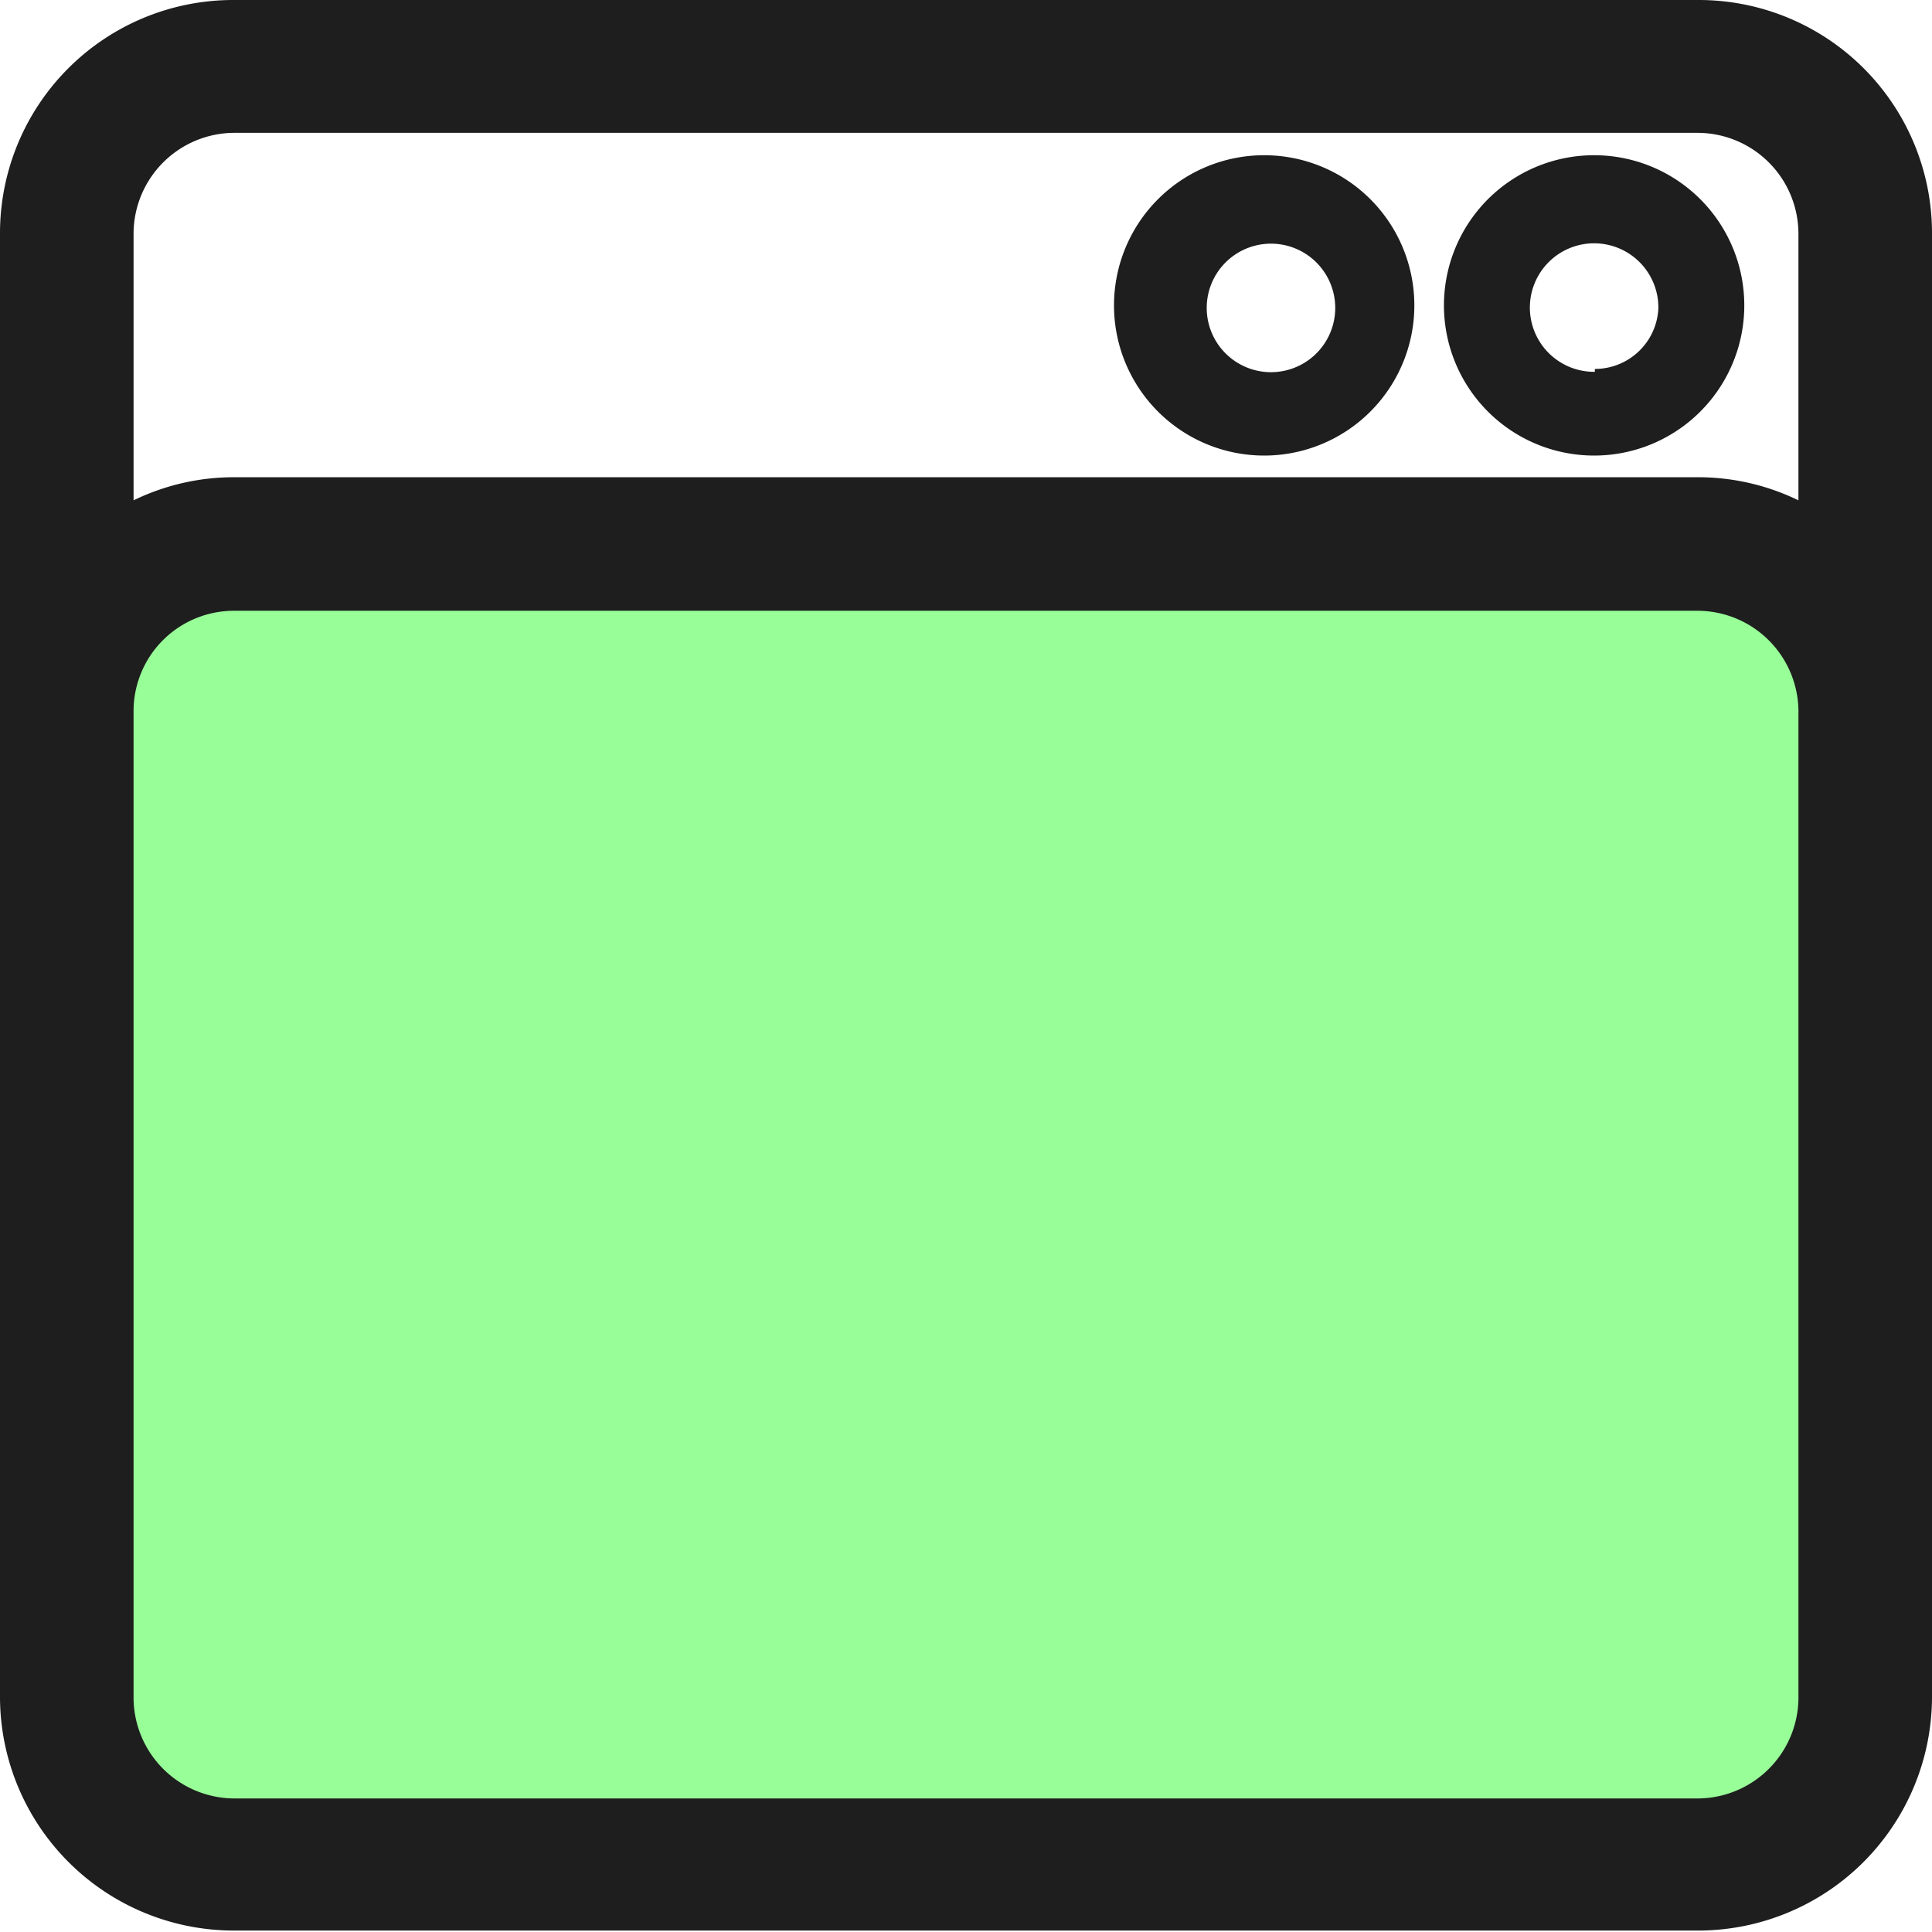 <svg id="Layer_1" data-name="Layer 1" xmlns="http://www.w3.org/2000/svg" viewBox="0 0 26.76 26.76"><defs><style>.cls-1{fill:#98ff98;}.cls-2{fill:#1e1e1e;}</style></defs><path class="cls-1" d="M1760.11,1763.32h-20.3a2.32,2.32,0,0,1-2.31-2.3v-13.69a2.33,2.33,0,0,1,2.31-2.31h20.3a2.33,2.33,0,0,1,2.31,2.31V1761a2.32,2.32,0,0,1-2.31,2.3Z" transform="translate(-1736.58 -1737.49)"/><path class="cls-2" d="M1760.11,1737.49h-20.3a3.23,3.23,0,0,0-3.23,3.23V1761a3.24,3.24,0,0,0,3.23,3.23h20.3a3.24,3.24,0,0,0,3.23-3.23h0v-20.3A3.23,3.23,0,0,0,1760.11,1737.49Zm1.38,23.53a1.4,1.4,0,0,1-1.38,1.38h-20.3a1.4,1.4,0,0,1-1.38-1.38v-13.69a1.39,1.39,0,0,1,1.38-1.38h20.3a1.4,1.4,0,0,1,1.38,1.38Zm0-16.6a3.18,3.18,0,0,0-1.38-.32h-20.3a3.18,3.18,0,0,0-1.38.32v-3.7a1.4,1.4,0,0,1,1.38-1.39h20.3a1.4,1.4,0,0,1,1.38,1.39Z" transform="translate(-1736.58 -1737.49)"/><path class="cls-2" d="M1754.09,1739.64a2.08,2.08,0,1,0,2.08,2.08A2.08,2.08,0,0,0,1754.09,1739.64Zm0,3a.89.89,0,0,1,0-1.77.89.89,0,1,1,0,1.77Z" transform="translate(-1736.58 -1737.49)"/><path class="cls-2" d="M1758.67,1739.64a2.08,2.08,0,1,0,2.07,2.08A2.08,2.08,0,0,0,1758.67,1739.64Zm0,3a.89.89,0,1,1,.88-.88A.88.88,0,0,1,1758.67,1742.6Z" transform="translate(-1736.58 -1737.49)"/></svg>